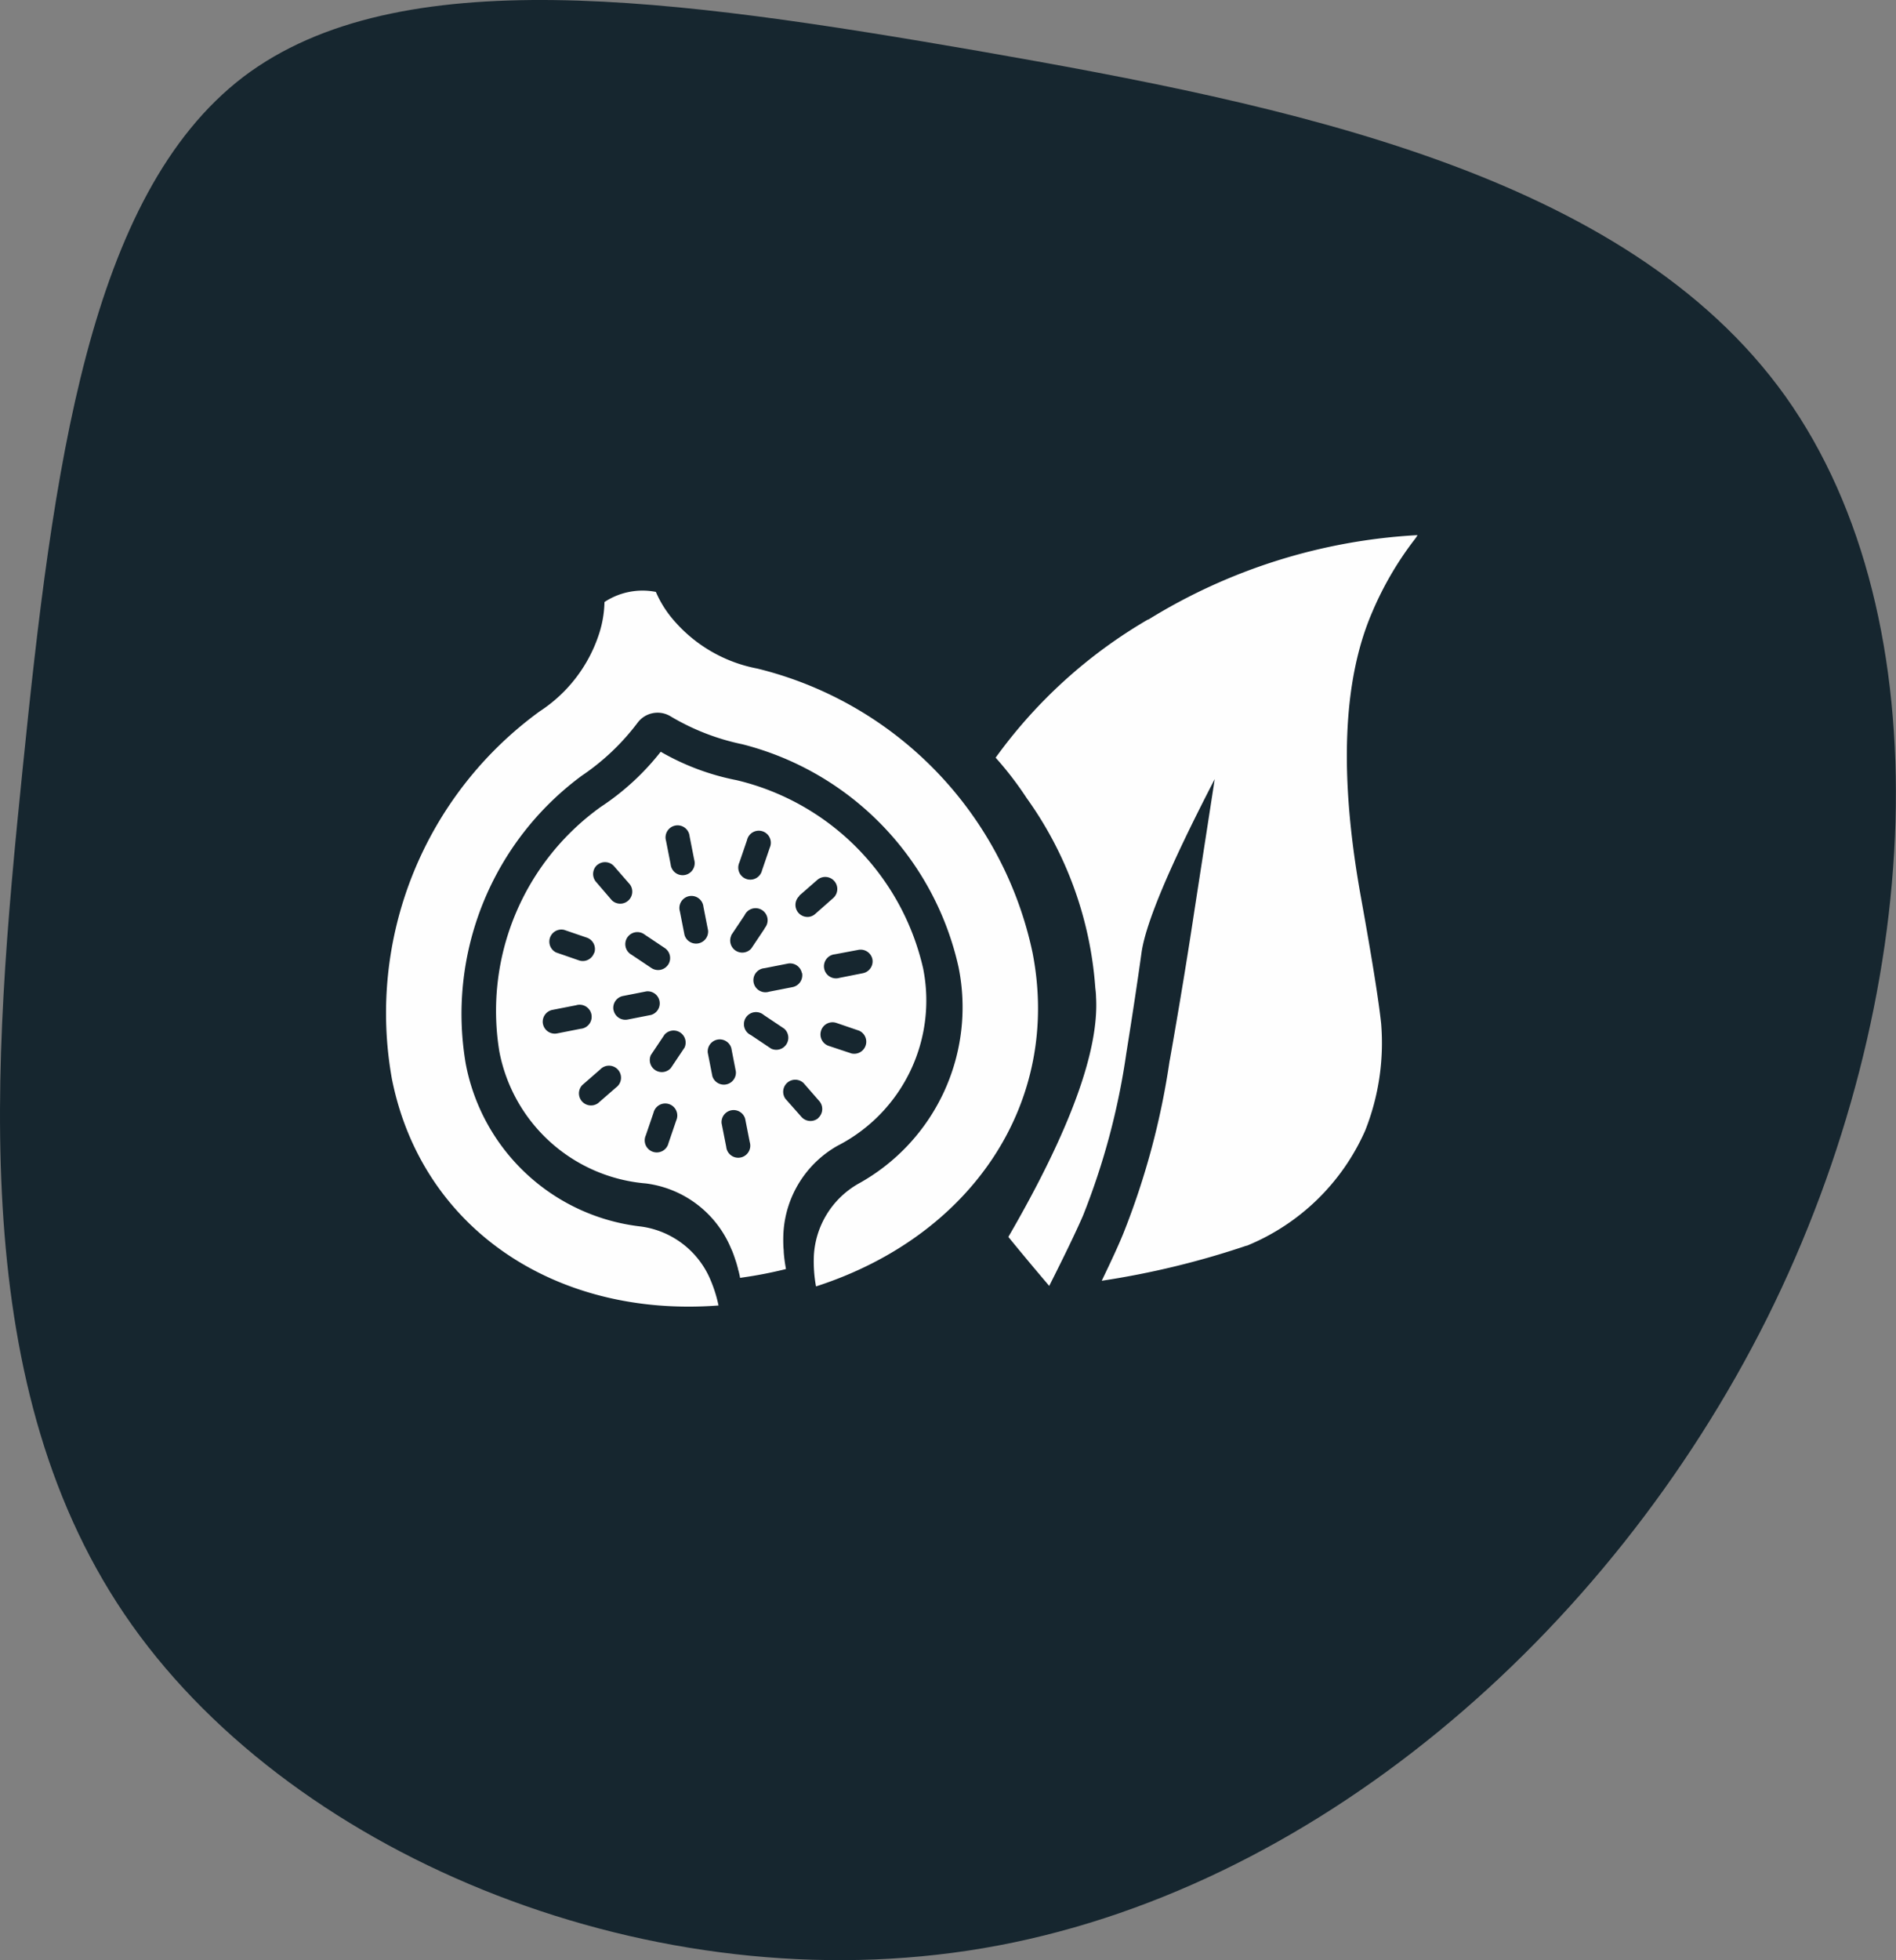 <svg xmlns="http://www.w3.org/2000/svg" width="78.669" height="81.288" viewBox="0 0 78.669 81.288"><rect x="0" y="0" width="78.669" height="81.288" fill="#808080" stroke="none"/><g transform="translate(0 0)"><path d="M86.9,22.871c6.619,9.286,5.822,25.039-.751,38.228-6.6,13.2-18.933,23.826-32.533,26.136S25.2,83.549,18.3,73.834,12.5,50.7,13.765,38.314C15.027,25.9,16.5,14.537,22.92,9.631c6.439-4.875,17.844-3.262,30.559-1.065C66.2,10.795,80.261,13.587,86.9,22.871Z" transform="translate(-12.824 -6.443)" fill="#16262f"/><path d="M151.108,210.791a6.766,6.766,0,0,0,3.552-7.369,10.405,10.405,0,0,0-7.735-7.793,10.2,10.2,0,0,1-3.151-1.179,10.506,10.506,0,0,1-2.487,2.287,10.405,10.405,0,0,0-4.208,10.143,6.763,6.763,0,0,0,6.079,5.472,4.434,4.434,0,0,1,3.426,2.454c.06.124.111.247.166.37l.043.114c.03.081.058.166.083.242.015.041.027.081.04.121.023.078.043.153.063.225a.456.456,0,0,0,.025.1c.025.1.045.186.061.27v.02l.086-.013a17.641,17.641,0,0,0,1.736-.332l.083-.022v-.01a6.378,6.378,0,0,1-.091-.686,1.447,1.447,0,0,0-.01-.166,5.786,5.786,0,0,1,0-.678A4.437,4.437,0,0,1,151.108,210.791Zm1.449-7.742a.5.5,0,0,1-.391.584l-.977.194a.5.5,0,1,1-.192-.977l.977-.184a.5.5,0,0,1,.584.386Zm-3.038-2.627.75-.655a.5.5,0,0,1,.663.75l-.751.663a.486.486,0,0,1-.23.113.5.5,0,0,1-.423-.862Zm.912,5.583a.5.5,0,0,1,.632-.31l.942.322a.5.5,0,0,1-.317.944h0l-.948-.315a.5.5,0,0,1-.308-.64Zm-11.543-.265a.5.5,0,0,1,.393-.585l.977-.191a.5.5,0,1,1,.191.975l-.975.192a.5.5,0,0,1-.585-.391Zm3.036,2.63-.749.653a.5.5,0,0,1-.655-.75l.749-.653a.5.5,0,1,1,.663.745Zm-.912-5.583a.5.5,0,0,1-.375.332.484.484,0,0,1-.257-.018l-.944-.327a.5.5,0,0,1,.332-.937l.942.322a.5.5,0,0,1,.31.63Zm.126-3.638a.5.5,0,0,1,.7.048l.653.749a.5.5,0,0,1-.745.663h0l-.655-.763a.5.5,0,0,1,.046-.7Zm.677,6.014a.5.5,0,0,1,.391-.584l.977-.192a.5.5,0,0,1,.192.977l-.977.192a.5.5,0,0,1-.58-.393Zm2.605,4.572-.322.942a.5.5,0,1,1-.944-.315h0l.322-.942a.5.5,0,1,1,.942.322Zm.332-3-.555.829a.5.5,0,0,1-.829-.541l.01-.013.555-.829a.5.5,0,0,1,.829.541Zm-.672-3.452a.5.5,0,0,1-.691.136l-.829-.554a.5.5,0,1,1,.554-.829l.829.554a.5.5,0,0,1,.138.693Zm-.085-5.14a.5.5,0,1,1,.977-.192l.192.977a.5.5,0,1,1-.977.192Zm.575,2.928a.5.5,0,1,1,.977-.191l.192.977a.5.5,0,0,1-.977.191Zm2.9,9.573a.5.5,0,1,1-.977.191l-.192-.975a.5.5,0,0,1,.977-.192Zm-.577-2.93a.5.5,0,0,1-.975.192l-.192-.977a.5.5,0,0,1,.977-.192Zm3.421,1.927a.5.5,0,0,1-.7-.048l-.663-.749a.5.5,0,0,1,.75-.655l.655.75a.5.5,0,0,1-.048.7Zm-.675-6.016a.5.5,0,0,1-.393.585l-.975.191a.5.5,0,1,1-.192-.975l.977-.192a.5.5,0,0,1,.575.391Zm-2.605-4.57.322-.942a.5.5,0,1,1,.944.315h0l-.322.942a.5.5,0,1,1-.942-.322Zm-.332,3,.555-.829a.5.5,0,1,1,.829.541.068.068,0,0,1,0,.015l-.555.829a.5.5,0,0,1-.829-.539Zm.814,4.145a.5.5,0,1,1,.541-.829l.013.008.829.555a.5.5,0,0,1-.541.829l-.015-.01Z" transform="translate(-116.36 -163.275)" fill="#fefefe"/><path d="M124.747,157.377a6.067,6.067,0,0,1-3.517-2.064,4.51,4.51,0,0,1-.688-1.114,2.869,2.869,0,0,0-2.132.42,4.545,4.545,0,0,1-.216,1.293,6.074,6.074,0,0,1-2.474,3.242,15.465,15.465,0,0,0-6.135,15.215c1.219,6.2,6.765,9.941,13.557,9.422a5.625,5.625,0,0,0-.408-1.229,3.663,3.663,0,0,0-2.807-2.045,8.354,8.354,0,0,1-7.274-6.752,12.273,12.273,0,0,1,4.809-11.939,9.653,9.653,0,0,0,2.321-2.2,1.036,1.036,0,0,1,1.366-.269,9.617,9.617,0,0,0,2.985,1.161,12.293,12.293,0,0,1,8.966,9.236,8.356,8.356,0,0,1-4.177,9,3.663,3.663,0,0,0-1.824,2.953,5.731,5.731,0,0,0,.088,1.293c6.485-2.091,10.2-7.653,8.982-13.851A15.42,15.42,0,0,0,124.747,157.377Z" transform="translate(-93.329 -129.653)" fill="#fefefe"/><path d="M270.188,155.766l.829-5.361q-2.782,5.363-3.038,7.2t-.63,4.164a29.448,29.448,0,0,1-1.8,6.745q-.433.995-1.4,2.908-.9-1.056-1.695-2.031,3.837-6.618,3.638-9.949v-.02a3.406,3.406,0,0,0-.03-.352,15.365,15.365,0,0,0-2.849-7.878,13.988,13.988,0,0,0-1.287-1.675,20.512,20.512,0,0,1,6.319-5.729h.02a23.685,23.685,0,0,1,11.166-3.5,1.279,1.279,0,0,1-.1.153,13.68,13.68,0,0,0-1.781,3.043q-1.841,4.258-.458,11.871.675,3.741.829,5.182a9.839,9.839,0,0,1-.663,4.447,9.159,9.159,0,0,1-4.91,4.772h-.02a35.092,35.092,0,0,1-6,1.453c.4-.829.7-1.477.9-1.97a31.686,31.686,0,0,0,1.92-7.175v.02Q269.763,158.595,270.188,155.766Z" transform="translate(-220.615 -118.096)" fill="#fefefe" fill-rule="evenodd"/></g></svg>